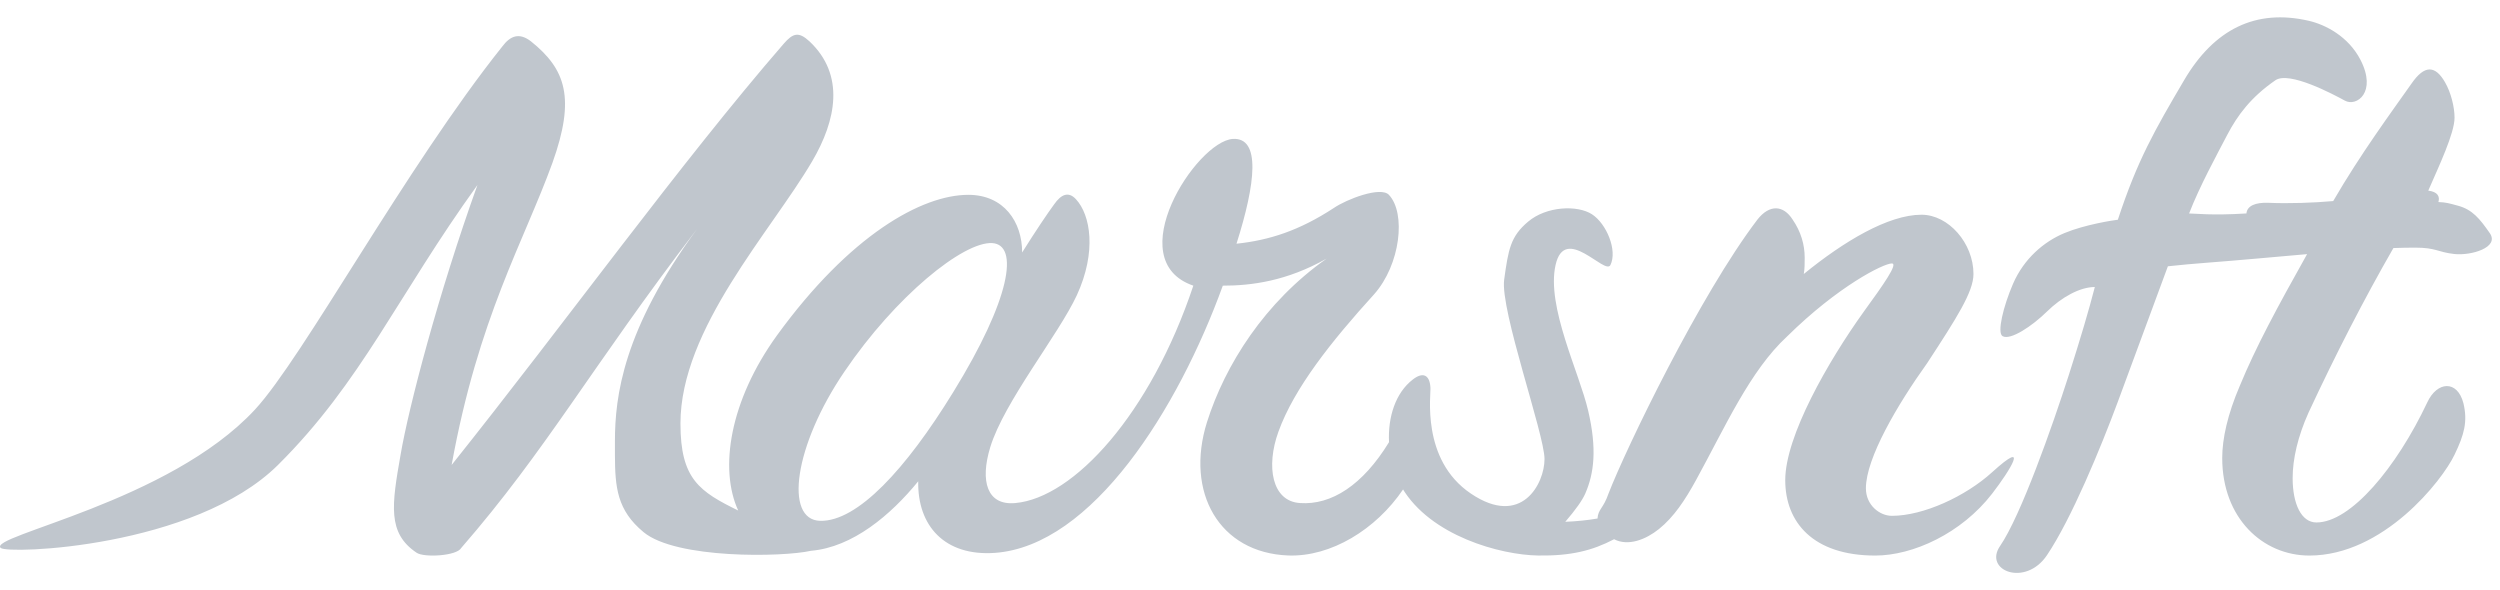 <?xml version="1.0" encoding="UTF-8"?>
<svg width="72px" height="17px" viewBox="0 0 72 17" version="1.1" xmlns="http://www.w3.org/2000/svg" xmlns:xlink="http://www.w3.org/1999/xlink">
    <title>Mas</title>
    <g id="动物园优化问题修改" stroke="none" stroke-width="1" fill="none" fill-rule="evenodd">
        <g id="游客查看已售罄多副本藏品" transform="translate(-132, -2320)" fill="#C0C6CD" fill-rule="nonzero">
            <g id="编组-7" transform="translate(68, 2319)">
                <path d="M86.568,2.263 C86.843,1.945 87.005,1.908 87.314,2.192 C88.342,3.161 88.085,4.461 87.391,5.644 C86.209,7.662 83.597,10.463 83.597,13.197 C83.597,14.802 84.143,15.157 85.285,15.715 L85.261,15.704 C84.708,14.503 85.013,12.547 86.376,10.66 C88.476,7.768 90.55,6.611 91.889,6.611 C92.913,6.611 93.438,7.391 93.438,8.271 C93.832,7.642 94.173,7.139 94.357,6.888 C94.567,6.586 94.777,6.51 94.987,6.737 C95.407,7.19 95.591,8.246 95.013,9.503 C94.488,10.635 92.918,12.573 92.519,13.88 C92.22,14.861 92.427,15.564 93.241,15.488 C94.922,15.337 97.134,12.924 98.368,9.227 C96.241,8.497 98.453,5.077 99.503,5.001 C100.317,4.951 100.163,6.284 99.611,8.019 C100.556,7.919 101.419,7.642 102.417,6.988 C102.785,6.737 103.764,6.36 104,6.611 C104.499,7.139 104.334,8.623 103.572,9.478 C102.338,10.836 101.27,12.181 100.818,13.435 C100.457,14.433 100.628,15.438 101.442,15.488 C102.342,15.55 103.246,14.975 104.004,13.734 C103.968,13.015 104.19,12.313 104.69,11.929 C104.979,11.704 105.172,11.794 105.196,12.153 C105.22,12.332 104.908,14.236 106.364,15.217 C107.821,16.199 108.482,14.929 108.482,14.22 C108.482,13.511 107.2,9.928 107.32,9.053 C107.441,8.179 107.503,7.81 108.009,7.384 C108.539,6.936 109.428,6.901 109.847,7.17 C110.266,7.439 110.588,8.211 110.38,8.633 C110.229,8.94 109.068,7.439 108.8,8.633 C108.531,9.827 109.483,11.725 109.739,12.827 C109.996,13.929 109.911,14.63 109.655,15.217 C109.57,15.41 109.379,15.68 109.08,16.028 C109.415,16.014 109.725,15.982 110.008,15.933 C110.028,15.657 110.176,15.649 110.324,15.218 C110.831,13.909 112.958,9.498 114.614,7.324 C114.961,6.88 115.361,6.904 115.628,7.324 C115.869,7.675 115.975,8.049 115.975,8.423 C115.975,8.587 115.975,8.75 115.949,8.891 C117.097,7.956 118.379,7.184 119.34,7.184 C120.115,7.184 120.836,8.002 120.836,8.891 C120.836,9.405 120.355,10.153 119.5,11.462 C118.646,12.654 117.738,14.197 117.738,15.062 C117.738,15.552 118.138,15.856 118.486,15.856 C119.394,15.856 120.61,15.294 121.373,14.6 C122.473,13.601 121.897,14.539 121.373,15.218 C120.49,16.361 119.095,17 118.007,17 C116.218,17 115.415,16.043 115.415,14.828 C115.415,13.566 116.643,11.415 117.684,9.966 C118.245,9.194 118.673,8.587 118.486,8.587 C118.245,8.587 116.937,9.241 115.468,10.69 C114.399,11.678 113.693,13.282 112.845,14.828 C112.529,15.405 112.205,15.893 111.777,16.237 C111.4,16.539 110.893,16.74 110.486,16.53 C109.861,16.857 109.243,17.013 108.299,16.999 C107.215,16.983 105.196,16.436 104.377,15.046 L104.41,15.094 C103.626,16.253 102.328,17.041 101.104,16.998 C99.109,16.923 98.13,15.173 98.76,13.161 C99.285,11.501 100.427,9.701 102.207,8.447 C101.052,9.101 100.031,9.227 99.217,9.227 C97.931,12.773 95.46,16.722 92.651,16.923 C91.207,17.024 90.419,16.143 90.445,14.861 C89.653,15.833 88.556,16.761 87.355,16.863 C86.542,17.048 83.472,17.103 82.535,16.326 C81.772,15.695 81.713,15.039 81.71,14.1 L81.71,13.709 C81.71,12.418 81.944,10.496 84.071,7.6 L84.044,7.635 C81.029,11.581 79.729,13.969 77.285,16.779 C77.156,17.016 76.206,17.062 76,16.92 C75.152,16.352 75.282,15.55 75.539,14.084 C75.77,12.736 76.619,9.474 77.75,6.329 C75.462,9.497 74.412,12.003 72.006,14.391 C69.599,16.779 64.198,16.968 64.018,16.779 C63.658,16.424 68.866,15.467 71.341,12.798 C72.725,11.305 75.693,5.809 78.47,2.334 C78.701,2.026 78.958,1.932 79.293,2.192 C80.295,2.996 80.578,3.823 79.91,5.691 C79.087,7.961 77.778,10.14 77.007,14.391 C80.281,10.291 83.597,5.691 86.568,2.263 Z M92.576,8.001 C91.746,7.952 89.791,9.532 88.319,11.704 C86.873,13.827 86.578,15.975 87.622,16 C88.693,16.024 90.086,14.518 91.451,12.297 C93.111,9.606 93.352,8.05 92.576,8.001 Z M126.901,3.312 C127.766,1.839 128.965,1.246 130.493,1.599 C130.973,1.71 131.632,2.046 131.983,2.726 C132.462,3.657 131.87,4.083 131.534,3.899 C131.198,3.716 129.928,3.038 129.531,3.312 C128.83,3.796 128.442,4.315 128.143,4.887 C127.845,5.46 127.352,6.357 127.046,7.148 C127.212,7.148 127.706,7.21 128.682,7.148 C128.687,7.147 128.692,7.147 128.697,7.147 C128.717,6.926 128.957,6.825 129.338,6.841 C129.921,6.866 130.639,6.841 131.196,6.791 C131.982,5.437 132.866,4.238 133.449,3.411 C133.829,2.859 134.133,2.884 134.412,3.361 C134.589,3.662 134.691,4.088 134.691,4.389 C134.691,4.84 134.239,5.788 133.934,6.49 C134.205,6.525 134.274,6.657 134.226,6.819 C134.455,6.828 134.527,6.854 134.782,6.922 C135.207,7.035 135.415,7.298 135.705,7.713 C135.995,8.128 135.164,8.37 134.679,8.315 C134.195,8.259 134.16,8.132 133.559,8.132 C133.362,8.132 133.152,8.136 132.93,8.144 C132.083,9.617 131.273,11.194 130.484,12.887 C130.18,13.564 130.028,14.216 130.028,14.768 C130.028,15.52 130.282,16.047 130.713,16.047 C131.701,16.047 133.019,14.467 133.907,12.586 C134.186,11.984 134.769,11.934 134.946,12.611 C135.073,13.138 134.971,13.514 134.693,14.091 C134.338,14.843 132.639,17 130.51,17 C129.166,17 128,15.922 128,14.191 C128,13.639 128.152,12.937 128.507,12.11 C128.968,10.993 129.575,9.87 130.444,8.319 C129.498,8.401 128.5,8.495 127.539,8.568 C127.179,8.595 126.811,8.629 126.435,8.669 C125.805,10.377 125.325,11.678 124.994,12.57 C124.497,13.908 123.655,15.947 122.951,16.992 C122.329,17.915 121.117,17.43 121.602,16.725 C122.197,15.859 123.101,13.299 123.581,11.803 C123.912,10.77 124.162,9.924 124.331,9.266 C123.902,9.266 123.375,9.558 122.951,9.974 C122.528,10.39 121.902,10.809 121.675,10.682 C121.507,10.588 121.698,9.814 121.976,9.172 C122.289,8.451 122.861,7.96 123.455,7.713 C124.049,7.466 124.87,7.342 124.994,7.328 C125.558,5.614 126.049,4.761 126.901,3.312 Z" id="Mas"></path>
            </g>
        </g>
    </g>
</svg>